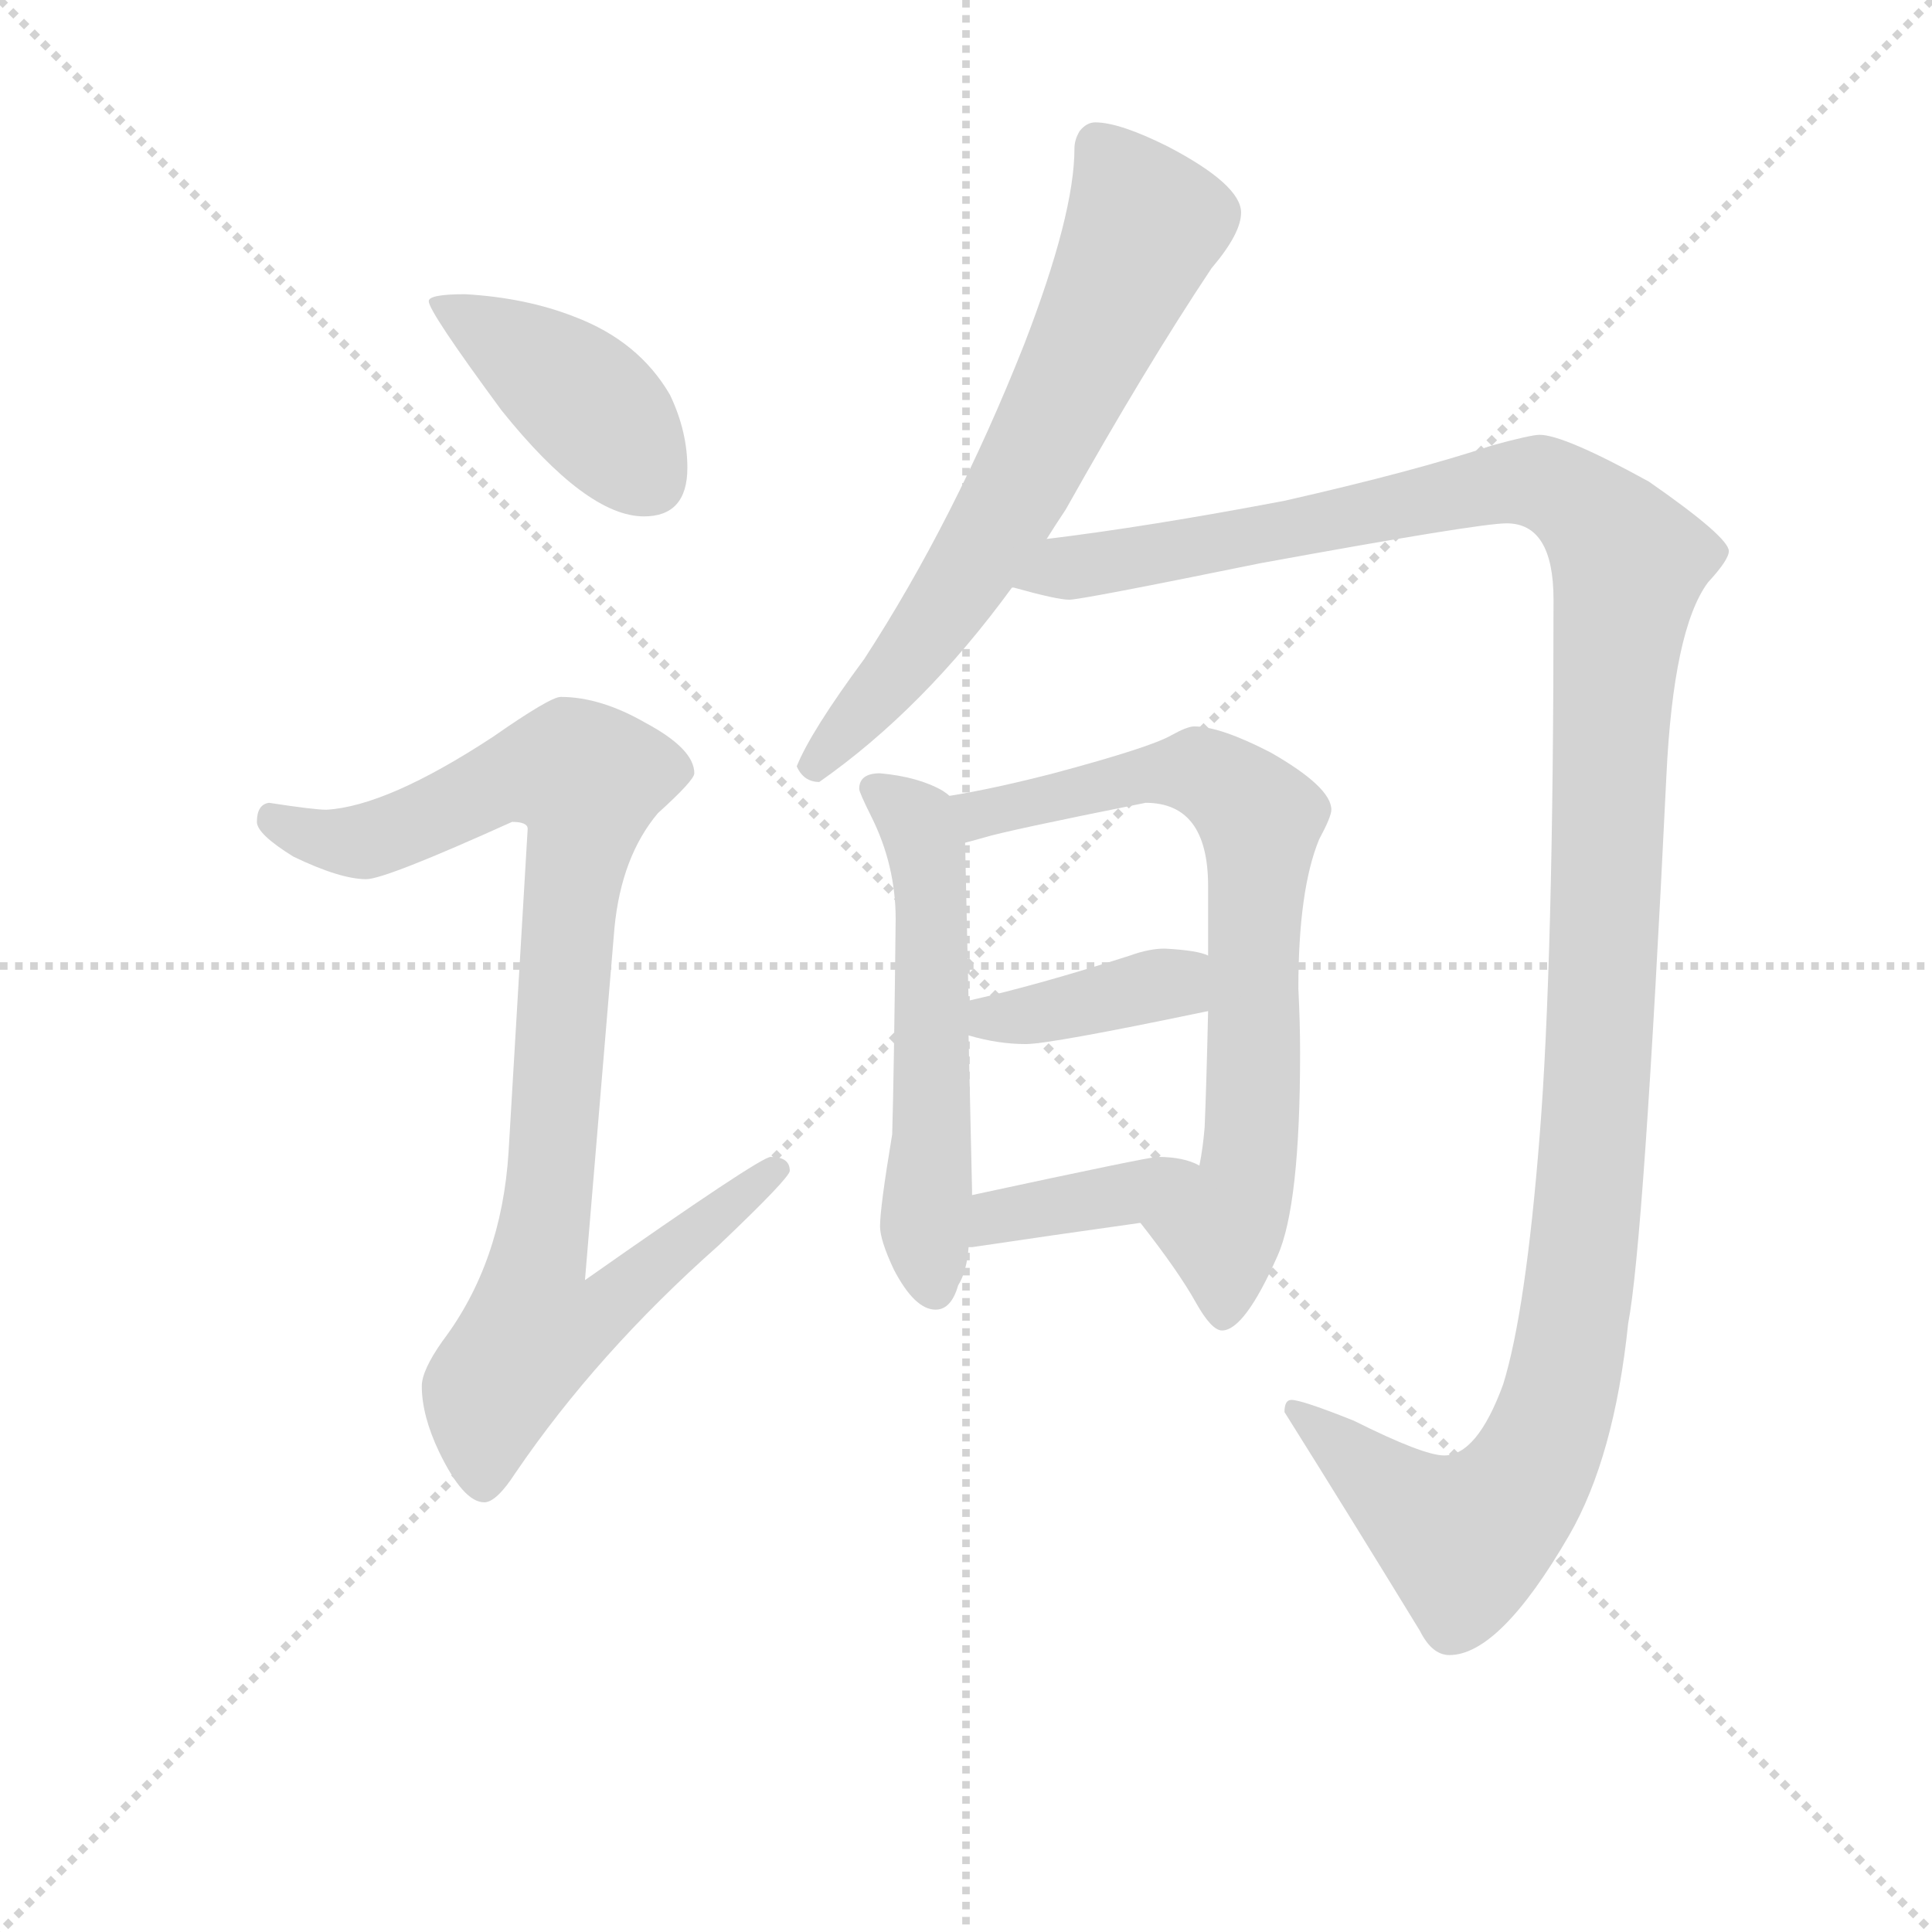 <svg version="1.1" viewBox="0 0 1024 1024" xmlns="http://www.w3.org/2000/svg">
  <g stroke="lightgray" stroke-dasharray="1,1" stroke-width="1" transform="scale(4, 4)">
    <line x1="0" y1="0" x2="256" y2="256"></line>
    <line x1="256" y1="0" x2="0" y2="256"></line>
    <line x1="128" y1="0" x2="128" y2="256"></line>
    <line x1="0" y1="128" x2="256" y2="128"></line>
  </g>
<g transform="scale(0.92, -0.92) translate(60, -900)">
   <style type="text/css">
    @keyframes keyframes0 {
      from {
       stroke: blue;
       stroke-dashoffset: 416;
       stroke-width: 128;
       }
       58% {
       animation-timing-function: step-end;
       stroke: blue;
       stroke-dashoffset: 0;
       stroke-width: 128;
       }
       to {
       stroke: black;
       stroke-width: 1024;
       }
       }
       #make-me-a-hanzi-animation-0 {
         animation: keyframes0 0.589s both;
         animation-delay: 0s;
         animation-timing-function: linear;
       }
    @keyframes keyframes1 {
      from {
       stroke: blue;
       stroke-dashoffset: 933;
       stroke-width: 128;
       }
       75% {
       animation-timing-function: step-end;
       stroke: blue;
       stroke-dashoffset: 0;
       stroke-width: 128;
       }
       to {
       stroke: black;
       stroke-width: 1024;
       }
       }
       #make-me-a-hanzi-animation-1 {
         animation: keyframes1 1.009s both;
         animation-delay: 0.589s;
         animation-timing-function: linear;
       }
    @keyframes keyframes2 {
      from {
       stroke: blue;
       stroke-dashoffset: 675;
       stroke-width: 128;
       }
       69% {
       animation-timing-function: step-end;
       stroke: blue;
       stroke-dashoffset: 0;
       stroke-width: 128;
       }
       to {
       stroke: black;
       stroke-width: 1024;
       }
       }
       #make-me-a-hanzi-animation-2 {
         animation: keyframes2 0.799s both;
         animation-delay: 1.598s;
         animation-timing-function: linear;
       }
    @keyframes keyframes3 {
      from {
       stroke: blue;
       stroke-dashoffset: 1335;
       stroke-width: 128;
       }
       81% {
       animation-timing-function: step-end;
       stroke: blue;
       stroke-dashoffset: 0;
       stroke-width: 128;
       }
       to {
       stroke: black;
       stroke-width: 1024;
       }
       }
       #make-me-a-hanzi-animation-3 {
         animation: keyframes3 1.336s both;
         animation-delay: 2.397s;
         animation-timing-function: linear;
       }
    @keyframes keyframes4 {
      from {
       stroke: blue;
       stroke-dashoffset: 557;
       stroke-width: 128;
       }
       64% {
       animation-timing-function: step-end;
       stroke: blue;
       stroke-dashoffset: 0;
       stroke-width: 128;
       }
       to {
       stroke: black;
       stroke-width: 1024;
       }
       }
       #make-me-a-hanzi-animation-4 {
         animation: keyframes4 0.703s both;
         animation-delay: 3.734s;
         animation-timing-function: linear;
       }
    @keyframes keyframes5 {
      from {
       stroke: blue;
       stroke-dashoffset: 730;
       stroke-width: 128;
       }
       70% {
       animation-timing-function: step-end;
       stroke: blue;
       stroke-dashoffset: 0;
       stroke-width: 128;
       }
       to {
       stroke: black;
       stroke-width: 1024;
       }
       }
       #make-me-a-hanzi-animation-5 {
         animation: keyframes5 0.844s both;
         animation-delay: 4.437s;
         animation-timing-function: linear;
       }
    @keyframes keyframes6 {
      from {
       stroke: blue;
       stroke-dashoffset: 388;
       stroke-width: 128;
       }
       56% {
       animation-timing-function: step-end;
       stroke: blue;
       stroke-dashoffset: 0;
       stroke-width: 128;
       }
       to {
       stroke: black;
       stroke-width: 1024;
       }
       }
       #make-me-a-hanzi-animation-6 {
         animation: keyframes6 0.566s both;
         animation-delay: 5.281s;
         animation-timing-function: linear;
       }
    @keyframes keyframes7 {
      from {
       stroke: blue;
       stroke-dashoffset: 390;
       stroke-width: 128;
       }
       56% {
       animation-timing-function: step-end;
       stroke: blue;
       stroke-dashoffset: 0;
       stroke-width: 128;
       }
       to {
       stroke: black;
       stroke-width: 1024;
       }
       }
       #make-me-a-hanzi-animation-7 {
         animation: keyframes7 0.567s both;
         animation-delay: 5.847s;
         animation-timing-function: linear;
       }
</style>
<path d="M 208.0 730.5 Q 187.0 730.5 187.0 726.5 Q 187.0 720.5 229.0 663.5 Q 278.0 602.5 311.0 602.5 Q 336.0 602.5 336.0 630.5 Q 336.0 651.5 326.0 672.5 Q 308.0 703.5 271.0 717.5 Q 243.0 728.5 208.0 730.5 Z" fill="lightgray"></path> 
<path d="M 263.0 498.5 Q 257.0 498.5 224.0 475.5 Q 163.0 435.5 128.0 433.5 Q 121.0 433.5 95.0 437.5 Q 88.0 436.5 88.0 426.5 Q 88.0 419.5 109.0 406.5 Q 136.0 393.5 151.0 393.5 Q 162.0 393.5 235.0 426.5 Q 244.0 426.5 244.0 422.5 L 233.0 236.5 Q 229.0 172.5 195.0 127.5 Q 183.0 110.5 183.0 101.5 Q 183.0 84.5 193.0 63.5 Q 207.0 34.5 219.0 34.5 Q 226.0 34.5 237.0 51.5 Q 284.0 120.5 354.0 182.5 Q 395.0 221.5 395.0 225.5 Q 395.0 233.5 384.0 233.5 Q 378.0 233.5 277.0 162.5 L 294.0 365.5 Q 298.0 406.5 319.0 431.5 Q 340.0 450.5 340.0 454.5 Q 340.0 468.5 312.0 483.5 Q 286.0 498.5 263.0 498.5 Z" fill="lightgray"></path> 
<path d="M 571.0 829.5 Q 566.0 829.5 562.0 824.5 Q 559.0 819.5 559.0 814.5 Q 559.0 776.5 530.0 701.5 Q 490.0 600.5 438.0 520.5 Q 407.0 478.5 399.0 458.5 Q 403.0 449.5 412.0 449.5 Q 472.0 491.5 523.0 561.5 L 543.0 589.5 Q 548.0 597.5 554.0 606.5 Q 600.0 688.5 638.0 745.5 Q 655.0 765.5 655.0 777.5 Q 655.0 793.5 613.0 815.5 Q 585.0 829.5 571.0 829.5 Z" fill="lightgray"></path> 
<path d="M 523.0 561.5 L 524.0 561.5 Q 549.0 554.5 556.0 554.5 Q 563.0 554.5 666.0 575.5 Q 792.0 598.5 808.0 598.5 Q 835.0 598.5 835.0 554.5 Q 835.0 345.5 827.0 245.5 Q 819.0 144.5 806.0 102.5 Q 791.0 61.5 772.0 61.5 Q 760.0 61.5 720.0 81.5 Q 690.0 93.5 684.0 93.5 Q 680.0 93.5 680.0 86.5 Q 717.0 27.5 758.0 -39.5 Q 765.0 -53.5 775.0 -53.5 Q 804.0 -53.5 844.0 15.5 Q 870.0 60.5 878.0 137.5 Q 887.0 184.5 900.0 452.5 Q 904.0 537.5 924.0 564.5 Q 936.0 577.5 936.0 582.5 Q 936.0 590.5 890.0 622.5 Q 841.0 649.5 827.0 649.5 Q 822.0 649.5 800.0 643.5 Q 755.0 628.5 680.0 611.5 Q 601.0 596.5 543.0 589.5 C 513.0 585.5 494.0 567.5 523.0 561.5 Z" fill="lightgray"></path> 
<path d="M 447.0 454.5 Q 435.0 454.5 435.0 445.5 Q 435.0 443.5 442.0 429.5 Q 456.0 401.5 456.0 370.5 Q 455.0 279.5 454.0 246.5 Q 447.0 204.5 447.0 193.5 Q 447.0 185.5 455.0 168.5 Q 467.0 145.5 479.0 145.5 Q 488.0 145.5 492.0 159.5 Q 497.0 167.5 498.0 181.5 L 500.0 211.5 L 500.0 214.5 L 498.0 303.5 L 498.0 323.5 L 496.0 414.5 C 496.0 436.5 496.0 436.5 487.0 441.5 Q 486.0 442.5 483.0 444.5 Q 469.0 452.5 447.0 454.5 Z" fill="lightgray"></path> 
<path d="M 597.0 195.5 Q 619.0 167.5 629.0 149.5 Q 638.0 133.5 644.0 133.5 Q 657.0 133.5 676.0 176.5 Q 689.0 205.5 689.0 293.5 Q 689.0 310.5 688.0 330.5 Q 688.0 387.5 700.0 416.5 Q 707.0 429.5 707.0 433.5 Q 707.0 446.5 672.0 466.5 Q 643.0 481.5 628.0 481.5 Q 624.0 481.5 615.0 476.5 Q 603.0 469.5 547.0 454.5 Q 512.0 445.5 487.0 441.5 C 457.0 436.5 467.0 406.5 496.0 414.5 Q 500.0 415.5 507.0 417.5 Q 520.0 421.5 600.0 437.5 Q 636.0 437.5 636.0 389.5 L 636.0 349.5 L 636.0 317.5 Q 635.0 273.5 634.0 250.5 Q 633.0 238.5 631.0 228.5 C 626.0 198.5 579.0 219.5 597.0 195.5 Z" fill="lightgray"></path> 
<path d="M 498.0 303.5 Q 515.0 298.5 531.0 298.5 Q 545.0 298.5 636.0 317.5 C 665.0 323.5 664.0 339.5 636.0 349.5 Q 630.0 352.5 611.0 353.5 Q 602.0 353.5 591.0 349.5 Q 538.0 332.5 498.0 323.5 C 469.0 316.5 469.0 311.5 498.0 303.5 Z" fill="lightgray"></path> 
<path d="M 498.0 181.5 L 500.0 181.5 Q 547.0 188.5 597.0 195.5 C 627.0 199.5 658.0 215.5 631.0 228.5 Q 622.0 233.5 607.0 233.5 Q 602.0 233.5 500.0 211.5 C 471.0 205.5 468.0 178.5 498.0 181.5 Z" fill="lightgray"></path> 
      <clipPath id="make-me-a-hanzi-clip-0">
      <path d="M 208.0 730.5 Q 187.0 730.5 187.0 726.5 Q 187.0 720.5 229.0 663.5 Q 278.0 602.5 311.0 602.5 Q 336.0 602.5 336.0 630.5 Q 336.0 651.5 326.0 672.5 Q 308.0 703.5 271.0 717.5 Q 243.0 728.5 208.0 730.5 Z" fill="lightgray"></path>
      </clipPath>
      <path clip-path="url(#make-me-a-hanzi-clip-0)" d="M 191.0 725.5 L 271.0 674.5 L 313.0 624.5 " fill="none" id="make-me-a-hanzi-animation-0" stroke-dasharray="288 576" stroke-linecap="round"></path>

      <clipPath id="make-me-a-hanzi-clip-1">
      <path d="M 263.0 498.5 Q 257.0 498.5 224.0 475.5 Q 163.0 435.5 128.0 433.5 Q 121.0 433.5 95.0 437.5 Q 88.0 436.5 88.0 426.5 Q 88.0 419.5 109.0 406.5 Q 136.0 393.5 151.0 393.5 Q 162.0 393.5 235.0 426.5 Q 244.0 426.5 244.0 422.5 L 233.0 236.5 Q 229.0 172.5 195.0 127.5 Q 183.0 110.5 183.0 101.5 Q 183.0 84.5 193.0 63.5 Q 207.0 34.5 219.0 34.5 Q 226.0 34.5 237.0 51.5 Q 284.0 120.5 354.0 182.5 Q 395.0 221.5 395.0 225.5 Q 395.0 233.5 384.0 233.5 Q 378.0 233.5 277.0 162.5 L 294.0 365.5 Q 298.0 406.5 319.0 431.5 Q 340.0 450.5 340.0 454.5 Q 340.0 468.5 312.0 483.5 Q 286.0 498.5 263.0 498.5 Z" fill="lightgray"></path>
      </clipPath>
      <path clip-path="url(#make-me-a-hanzi-clip-1)" d="M 99.0 427.5 L 123.0 416.5 L 150.0 415.5 L 228.0 450.5 L 271.0 455.5 L 278.0 450.5 L 250.0 172.5 L 288.0 169.5 L 297.0 156.5 L 286.0 143.5 L 248.0 132.5 L 222.0 98.5 L 218.0 45.5 " fill="none" id="make-me-a-hanzi-animation-1" stroke-dasharray="805 1610" stroke-linecap="round"></path>

      <clipPath id="make-me-a-hanzi-clip-2">
      <path d="M 571.0 829.5 Q 566.0 829.5 562.0 824.5 Q 559.0 819.5 559.0 814.5 Q 559.0 776.5 530.0 701.5 Q 490.0 600.5 438.0 520.5 Q 407.0 478.5 399.0 458.5 Q 403.0 449.5 412.0 449.5 Q 472.0 491.5 523.0 561.5 L 543.0 589.5 Q 548.0 597.5 554.0 606.5 Q 600.0 688.5 638.0 745.5 Q 655.0 765.5 655.0 777.5 Q 655.0 793.5 613.0 815.5 Q 585.0 829.5 571.0 829.5 Z" fill="lightgray"></path>
      </clipPath>
      <path clip-path="url(#make-me-a-hanzi-clip-2)" d="M 573.0 815.5 L 600.0 771.5 L 592.0 752.5 L 498.0 569.5 L 409.0 459.5 " fill="none" id="make-me-a-hanzi-animation-2" stroke-dasharray="547 1094" stroke-linecap="round"></path>

      <clipPath id="make-me-a-hanzi-clip-3">
      <path d="M 523.0 561.5 L 524.0 561.5 Q 549.0 554.5 556.0 554.5 Q 563.0 554.5 666.0 575.5 Q 792.0 598.5 808.0 598.5 Q 835.0 598.5 835.0 554.5 Q 835.0 345.5 827.0 245.5 Q 819.0 144.5 806.0 102.5 Q 791.0 61.5 772.0 61.5 Q 760.0 61.5 720.0 81.5 Q 690.0 93.5 684.0 93.5 Q 680.0 93.5 680.0 86.5 Q 717.0 27.5 758.0 -39.5 Q 765.0 -53.5 775.0 -53.5 Q 804.0 -53.5 844.0 15.5 Q 870.0 60.5 878.0 137.5 Q 887.0 184.5 900.0 452.5 Q 904.0 537.5 924.0 564.5 Q 936.0 577.5 936.0 582.5 Q 936.0 590.5 890.0 622.5 Q 841.0 649.5 827.0 649.5 Q 822.0 649.5 800.0 643.5 Q 755.0 628.5 680.0 611.5 Q 601.0 596.5 543.0 589.5 C 513.0 585.5 494.0 567.5 523.0 561.5 Z" fill="lightgray"></path>
      </clipPath>
      <path clip-path="url(#make-me-a-hanzi-clip-3)" d="M 532.0 562.5 L 565.0 574.5 L 650.0 586.5 L 815.0 622.5 L 830.0 621.5 L 851.0 609.5 L 878.0 575.5 L 869.0 503.5 L 855.0 206.5 L 843.0 114.5 L 831.0 71.5 L 812.0 38.5 L 784.0 13.5 L 761.0 25.5 L 686.0 87.5 " fill="none" id="make-me-a-hanzi-animation-3" stroke-dasharray="1207 2414" stroke-linecap="round"></path>

      <clipPath id="make-me-a-hanzi-clip-4">
      <path d="M 447.0 454.5 Q 435.0 454.5 435.0 445.5 Q 435.0 443.5 442.0 429.5 Q 456.0 401.5 456.0 370.5 Q 455.0 279.5 454.0 246.5 Q 447.0 204.5 447.0 193.5 Q 447.0 185.5 455.0 168.5 Q 467.0 145.5 479.0 145.5 Q 488.0 145.5 492.0 159.5 Q 497.0 167.5 498.0 181.5 L 500.0 211.5 L 500.0 214.5 L 498.0 303.5 L 498.0 323.5 L 496.0 414.5 C 496.0 436.5 496.0 436.5 487.0 441.5 Q 486.0 442.5 483.0 444.5 Q 469.0 452.5 447.0 454.5 Z" fill="lightgray"></path>
      </clipPath>
      <path clip-path="url(#make-me-a-hanzi-clip-4)" d="M 444.0 445.5 L 468.0 426.5 L 475.0 406.5 L 473.0 195.5 L 478.0 157.5 " fill="none" id="make-me-a-hanzi-animation-4" stroke-dasharray="429 858" stroke-linecap="round"></path>

      <clipPath id="make-me-a-hanzi-clip-5">
      <path d="M 597.0 195.5 Q 619.0 167.5 629.0 149.5 Q 638.0 133.5 644.0 133.5 Q 657.0 133.5 676.0 176.5 Q 689.0 205.5 689.0 293.5 Q 689.0 310.5 688.0 330.5 Q 688.0 387.5 700.0 416.5 Q 707.0 429.5 707.0 433.5 Q 707.0 446.5 672.0 466.5 Q 643.0 481.5 628.0 481.5 Q 624.0 481.5 615.0 476.5 Q 603.0 469.5 547.0 454.5 Q 512.0 445.5 487.0 441.5 C 457.0 436.5 467.0 406.5 496.0 414.5 Q 500.0 415.5 507.0 417.5 Q 520.0 421.5 600.0 437.5 Q 636.0 437.5 636.0 389.5 L 636.0 349.5 L 636.0 317.5 Q 635.0 273.5 634.0 250.5 Q 633.0 238.5 631.0 228.5 C 626.0 198.5 579.0 219.5 597.0 195.5 Z" fill="lightgray"></path>
      </clipPath>
      <path clip-path="url(#make-me-a-hanzi-clip-5)" d="M 495.0 436.5 L 505.0 430.5 L 596.0 453.5 L 630.0 455.5 L 651.0 444.5 L 666.0 427.5 L 661.0 246.5 L 657.0 217.5 L 644.0 191.5 L 645.0 142.5 " fill="none" id="make-me-a-hanzi-animation-5" stroke-dasharray="602 1204" stroke-linecap="round"></path>

      <clipPath id="make-me-a-hanzi-clip-6">
      <path d="M 498.0 303.5 Q 515.0 298.5 531.0 298.5 Q 545.0 298.5 636.0 317.5 C 665.0 323.5 664.0 339.5 636.0 349.5 Q 630.0 352.5 611.0 353.5 Q 602.0 353.5 591.0 349.5 Q 538.0 332.5 498.0 323.5 C 469.0 316.5 469.0 311.5 498.0 303.5 Z" fill="lightgray"></path>
      </clipPath>
      <path clip-path="url(#make-me-a-hanzi-clip-6)" d="M 505.0 308.5 L 616.0 333.5 L 630.0 344.5 " fill="none" id="make-me-a-hanzi-animation-6" stroke-dasharray="260 520" stroke-linecap="round"></path>

      <clipPath id="make-me-a-hanzi-clip-7">
      <path d="M 498.0 181.5 L 500.0 181.5 Q 547.0 188.5 597.0 195.5 C 627.0 199.5 658.0 215.5 631.0 228.5 Q 622.0 233.5 607.0 233.5 Q 602.0 233.5 500.0 211.5 C 471.0 205.5 468.0 178.5 498.0 181.5 Z" fill="lightgray"></path>
      </clipPath>
      <path clip-path="url(#make-me-a-hanzi-clip-7)" d="M 499.0 188.5 L 517.0 201.5 L 588.0 211.5 L 613.0 225.5 L 624.0 224.5 " fill="none" id="make-me-a-hanzi-animation-7" stroke-dasharray="262 524" stroke-linecap="round"></path>

</g>
</svg>
